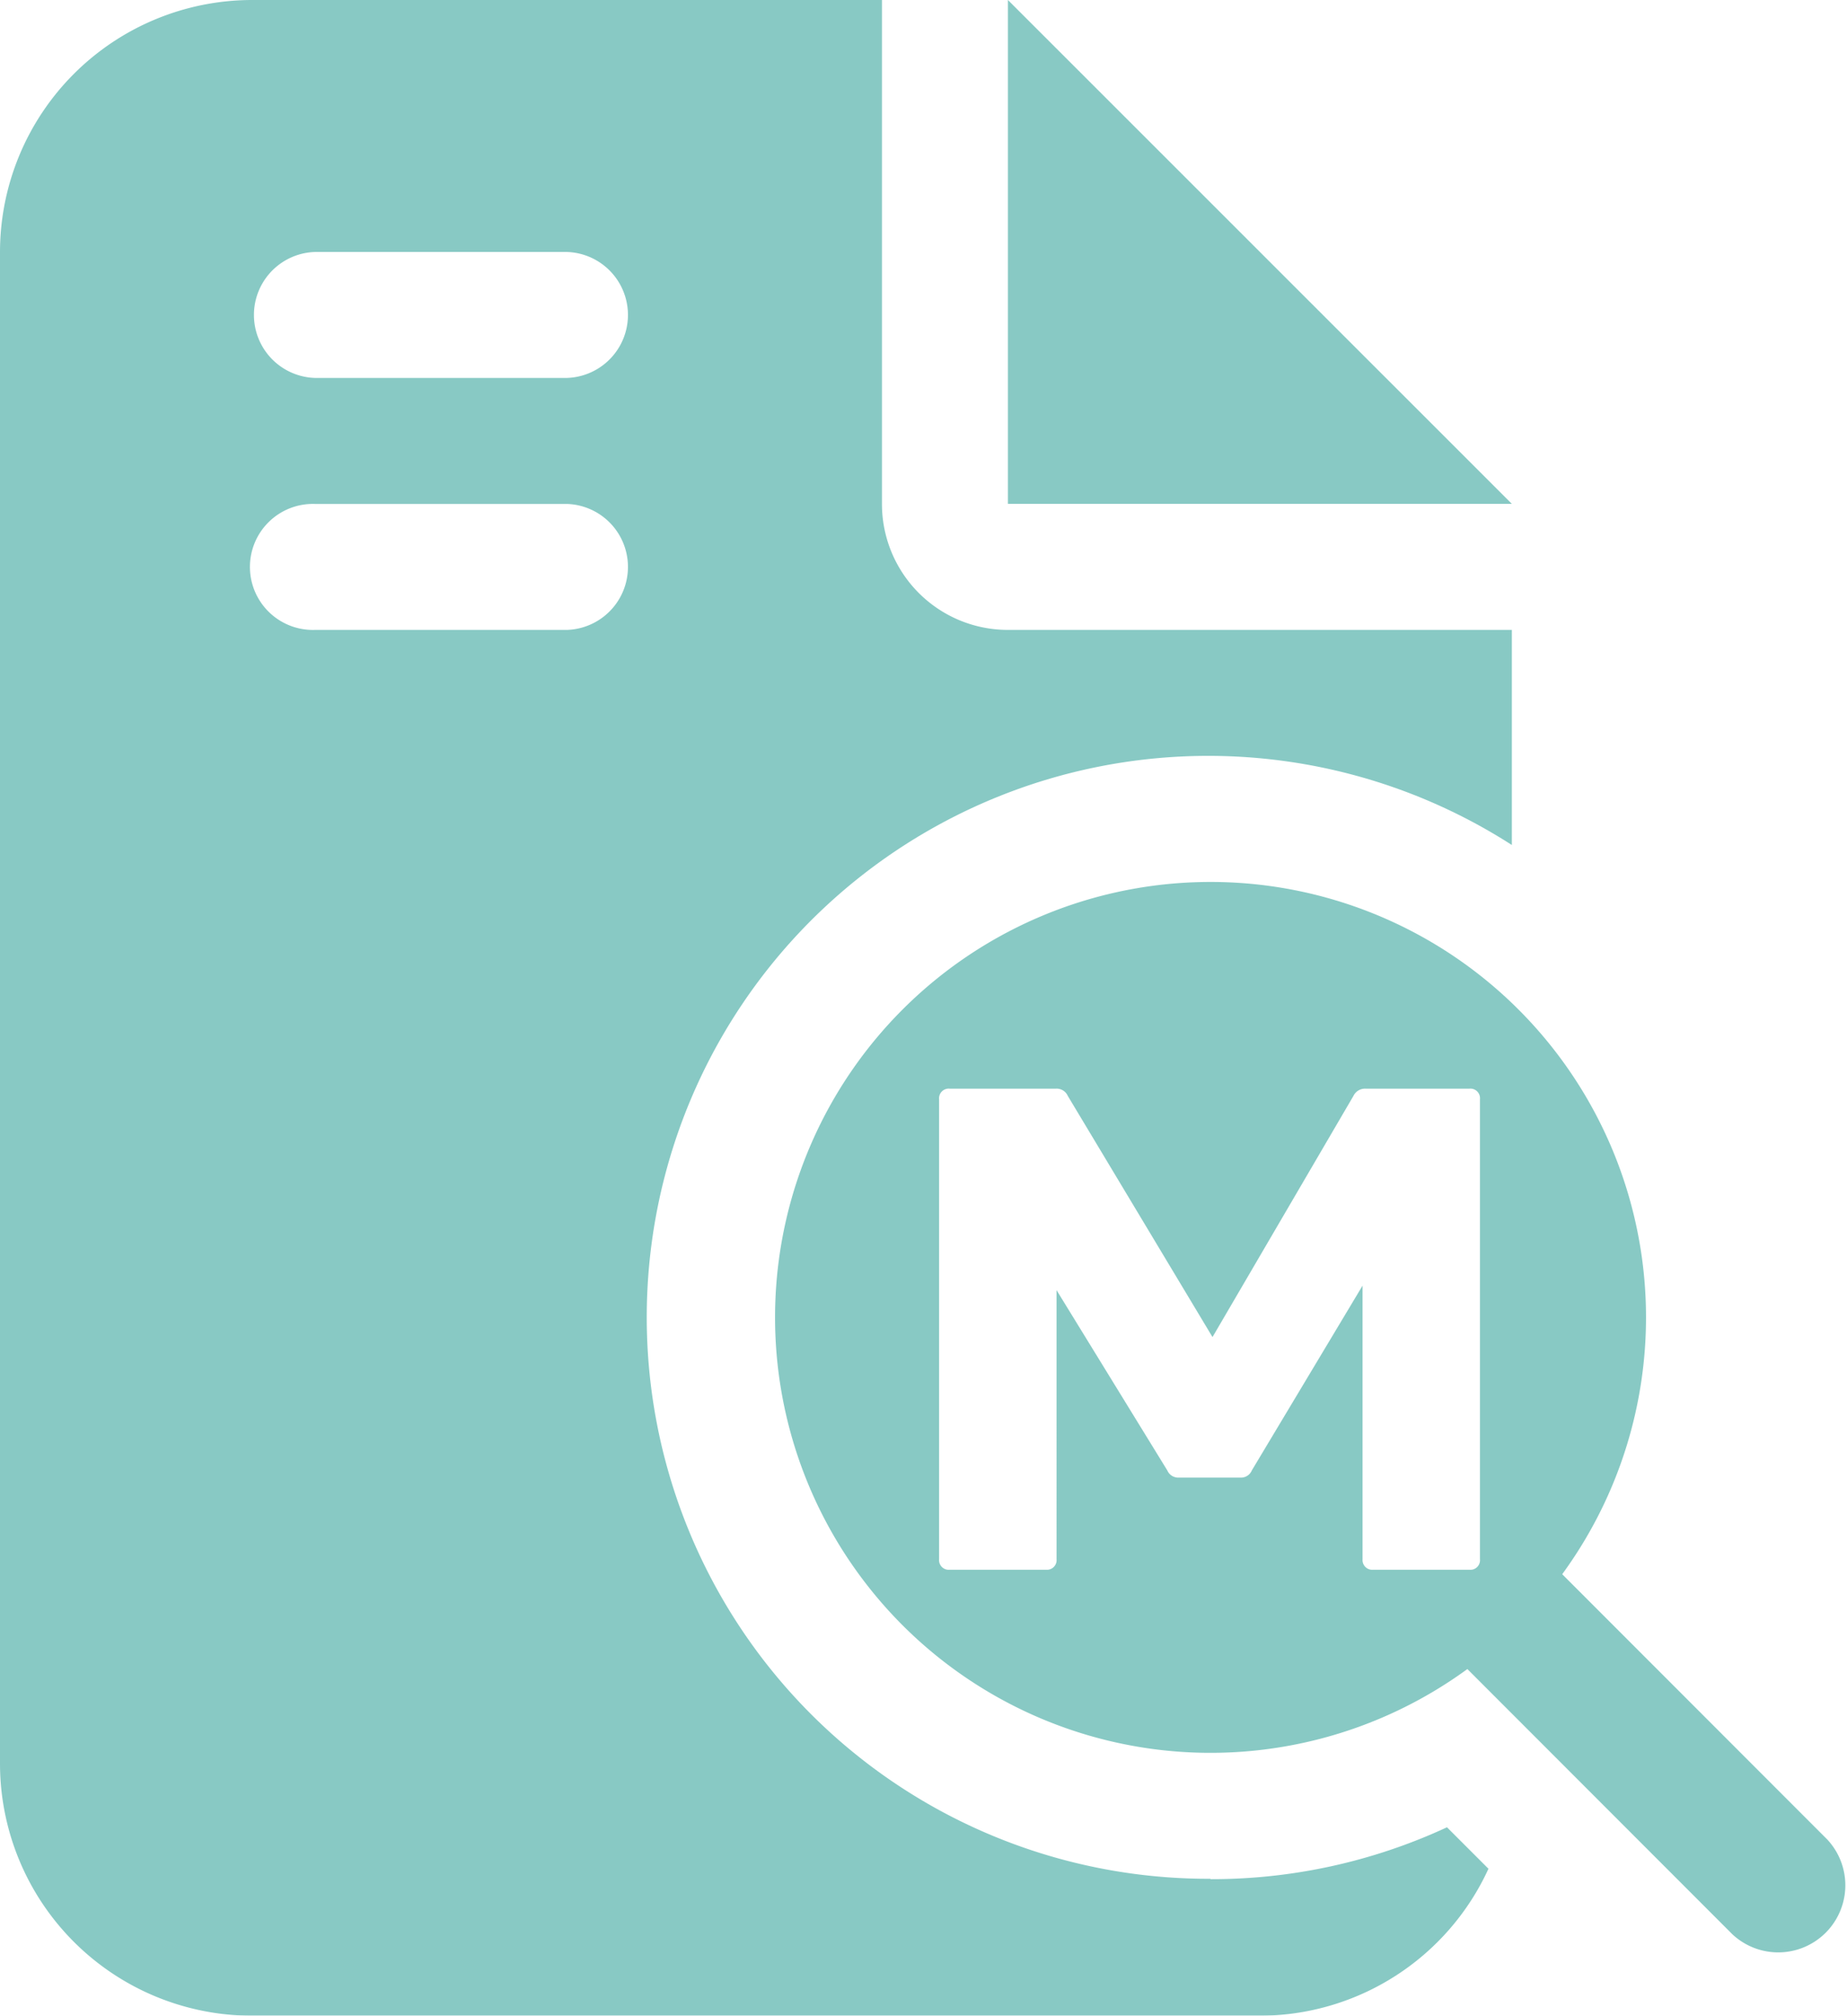 <svg xmlns="http://www.w3.org/2000/svg" xmlns:xlink="http://www.w3.org/1999/xlink" width="28.9" height="31.542" viewBox="0 0 28.9 31.542">
  <defs>
    <clipPath id="clip-path">
      <rect id="Rectangle_1129" data-name="Rectangle 1129" width="28.9" height="31.542" fill="none"/>
    </clipPath>
  </defs>
  <g id="Group_852" data-name="Group 852" opacity="0.5">
    <g id="Group_851" data-name="Group 851" clip-path="url(#clip-path)">
      <path id="Path_938" data-name="Path 938" d="M18.941,29.4a8.786,8.786,0,1,1,4.715-16.177V9.857H15.771A1.97,1.97,0,0,1,13.8,7.885V0H3.943A3.947,3.947,0,0,0,0,3.943V27.6a3.947,3.947,0,0,0,3.943,3.943H19.714a3.94,3.94,0,0,0,3.576-2.3l-.649-.649a8.746,8.746,0,0,1-3.7.812M8.871,9.857H4.928a.986.986,0,1,1,0-1.971H8.871a.986.986,0,0,1,0,1.971m0-3.943H4.928a.986.986,0,0,1,0-1.971H8.871a.986.986,0,0,1,0,1.971M15.771,0V7.885h7.885ZM28.592,28.786l-4.148-4.152a6.814,6.814,0,1,0-1.484,1.484l4.148,4.152a1.05,1.05,0,0,0,1.484-1.484M23.157,24.4a.15.15,0,0,1-.164.164H21.486a.152.152,0,0,1-.166-.164V20.118L19.587,23.01a.183.183,0,0,1-.183.112h-.956a.186.186,0,0,1-.183-.112l-1.733-2.821V24.4a.151.151,0,0,1-.164.164H14.86a.151.151,0,0,1-.166-.164v-7.2a.151.151,0,0,1,.166-.164h1.662a.19.19,0,0,1,.185.112l2.265,3.775,2.206-3.775a.2.2,0,0,1,.185-.112h1.63a.15.15,0,0,1,.164.164Z" fill="#11948a"/>
    </g>
  </g>
</svg>
